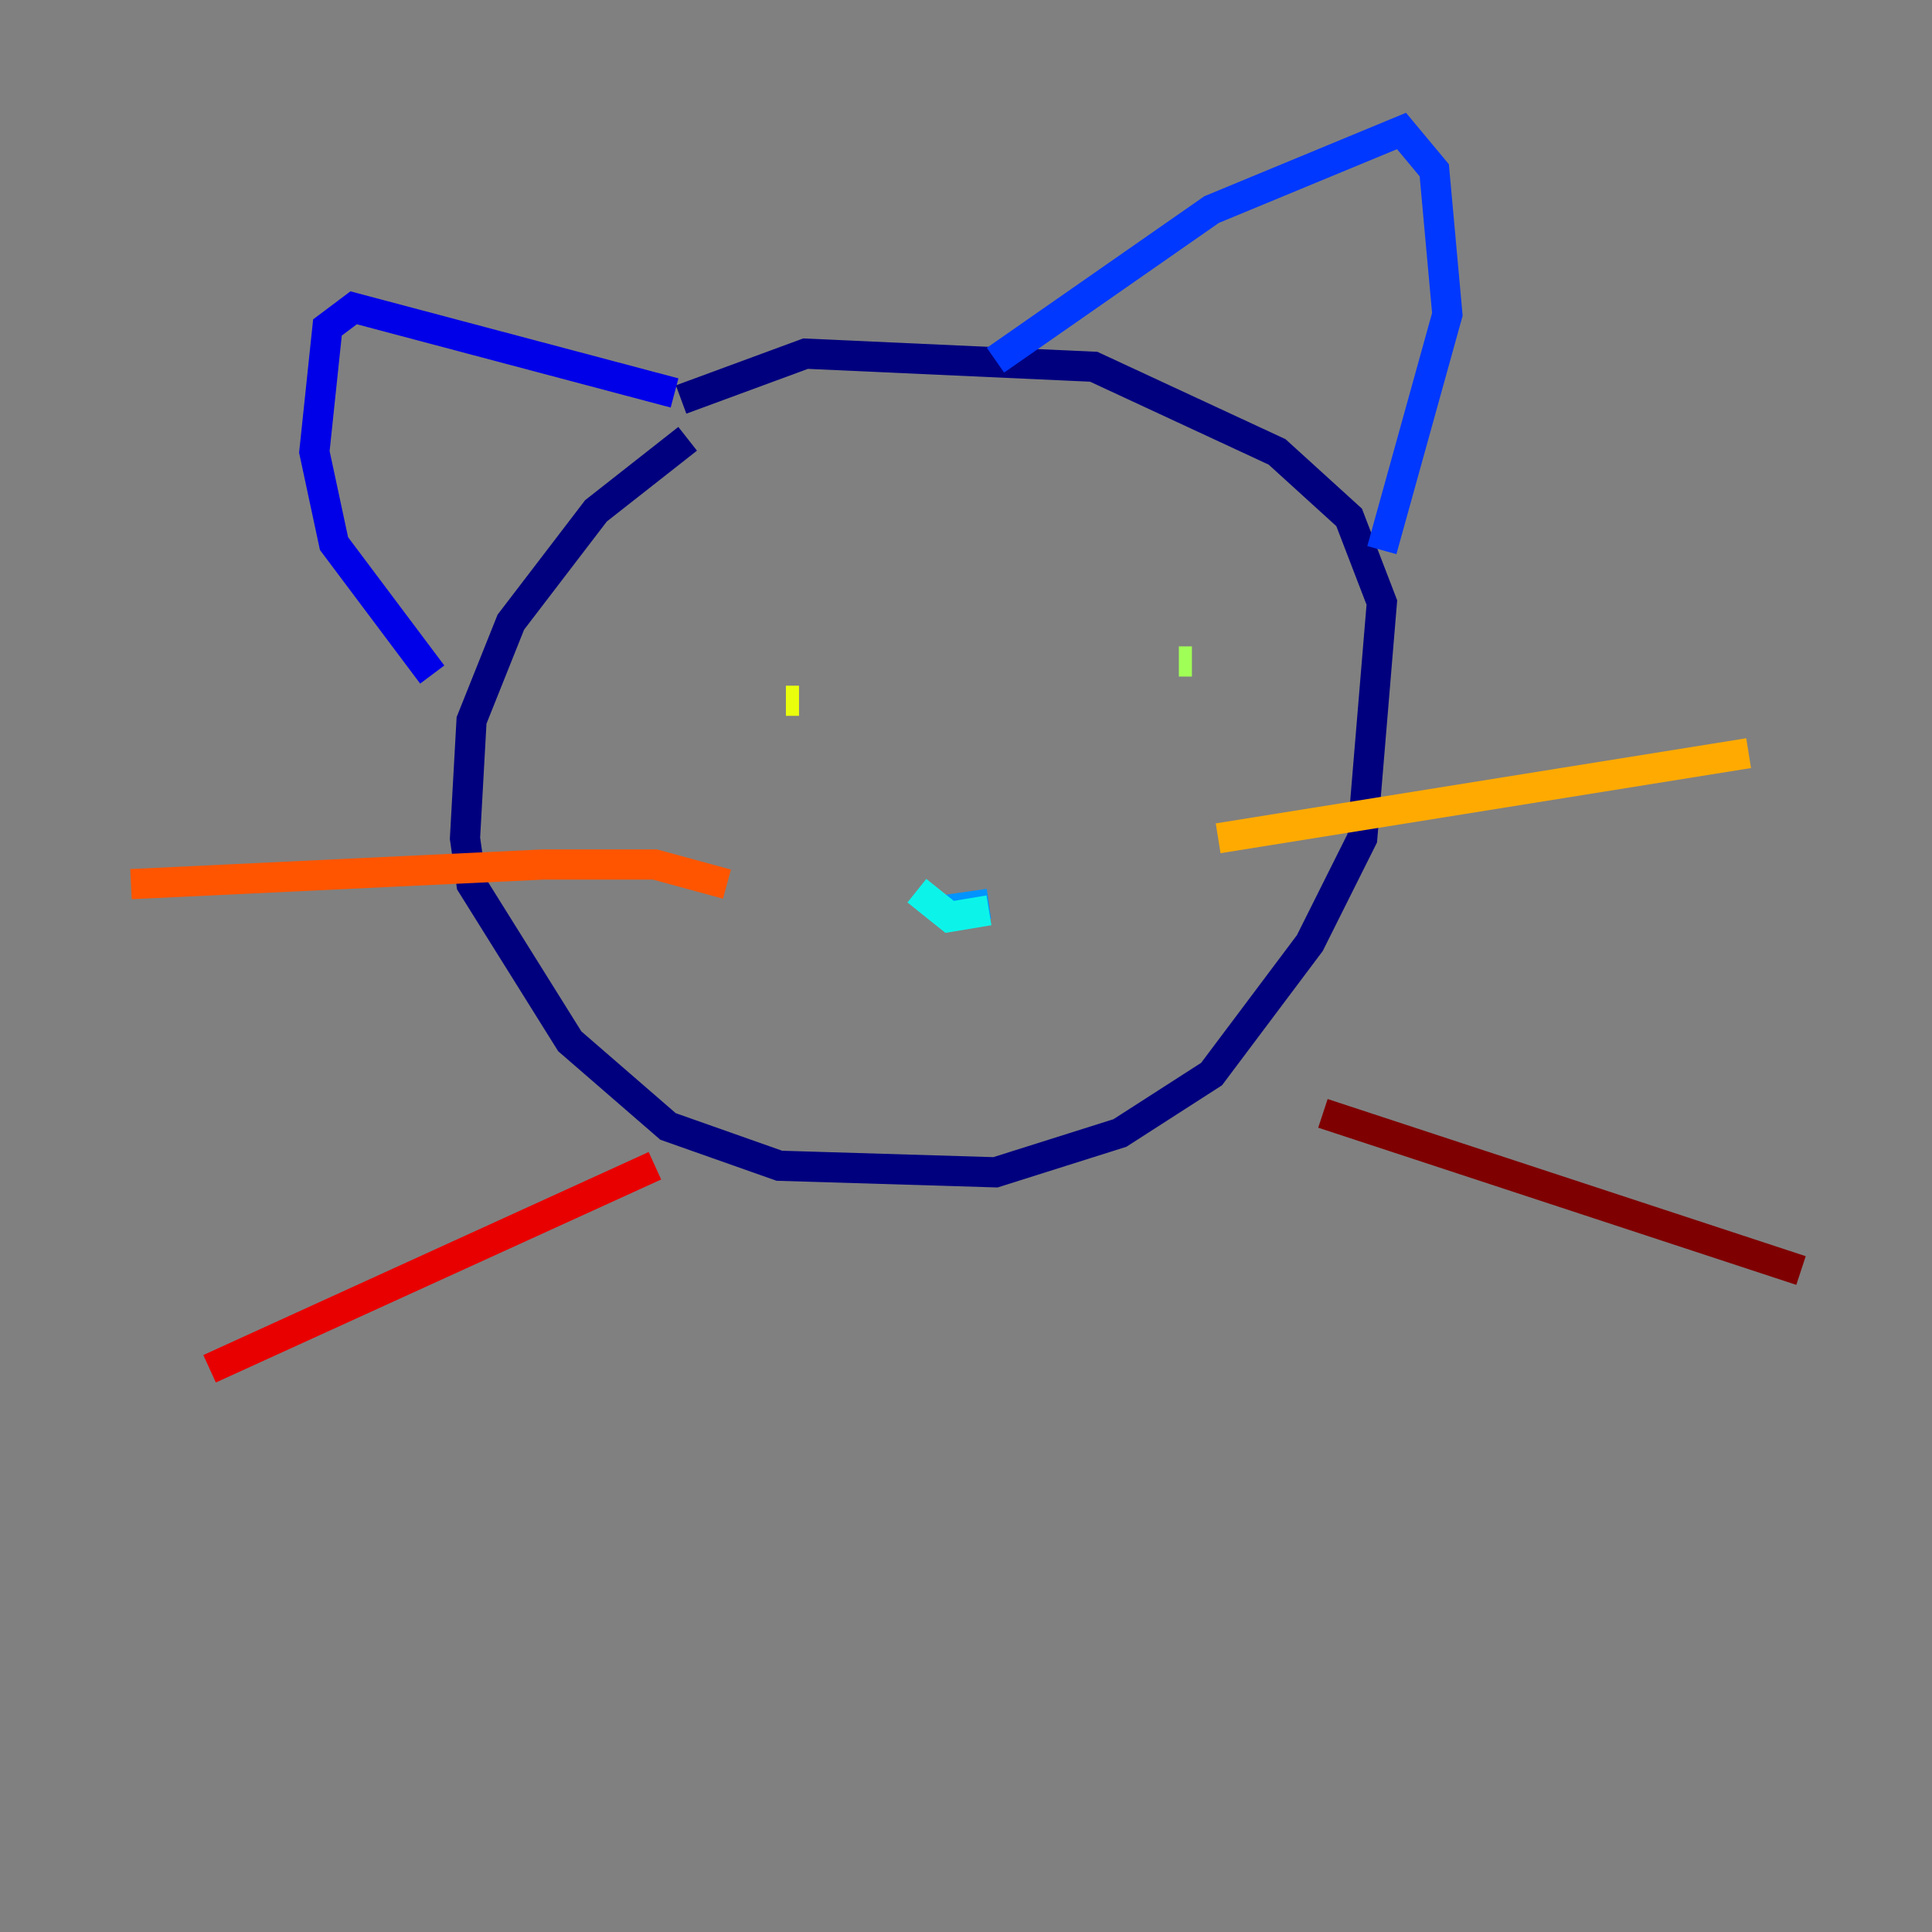 <?xml version="1.0" encoding="utf-8" ?>
<svg baseProfile="tiny" height="128" version="1.2" viewBox="0,0,128,128" width="128" xmlns="http://www.w3.org/2000/svg" xmlns:ev="http://www.w3.org/2001/xml-events" xmlns:xlink="http://www.w3.org/1999/xlink"><rect x="0" y="0" width="128" height="128" fill="#808080" stroke="none"/><defs /><polyline fill="none" points="45.559,29.071 39.485,33.844 33.844,41.22 31.241,47.729 30.807,55.539 31.241,58.576 37.749,68.99 44.258,74.63 51.634,77.234 65.953,77.668 74.197,75.064 80.271,71.159 86.78,62.481 90.251,55.539 91.552,39.919 89.383,34.278 84.61,29.939 72.461,24.298 53.37,23.43 45.125,26.468" stroke="#00007f" stroke-width="2" /><polyline fill="none" points="44.691,26.034 23.43,20.393 21.695,21.695 20.827,29.939 22.129,36.014 28.637,44.691" stroke="#0000e8" stroke-width="2" /><polyline fill="none" points="65.953,23.864 80.271,13.885 92.854,8.678 95.024,11.281 95.891,20.827 91.552,36.447" stroke="#0038ff" stroke-width="2" /><polyline fill="none" points="65.519,59.878 62.481,60.312" stroke="#0094ff" stroke-width="2" /><polyline fill="none" points="60.746,59.01 62.915,60.746 65.519,60.312" stroke="#0cf4ea" stroke-width="2" /><polyline fill="none" points="49.031,46.427 49.031,46.427" stroke="#56ffa0" stroke-width="2" /><polyline fill="none" points="78.969,43.824 78.102,43.824" stroke="#a0ff56" stroke-width="2" /><polyline fill="none" points="52.068,46.427 52.936,46.427" stroke="#eaff0c" stroke-width="2" /><polyline fill="none" points="80.705,55.539 115.851,49.898" stroke="#ffaa00" stroke-width="2" /><polyline fill="none" points="48.163,58.576 43.39,57.275 36.014,57.275 8.678,58.576" stroke="#ff5500" stroke-width="2" /><polyline fill="none" points="43.39,77.234 13.885,90.685" stroke="#e80000" stroke-width="2" /><polyline fill="none" points="87.647,73.763 119.322,84.176" stroke="#7f0000" stroke-width="2" /></svg>
